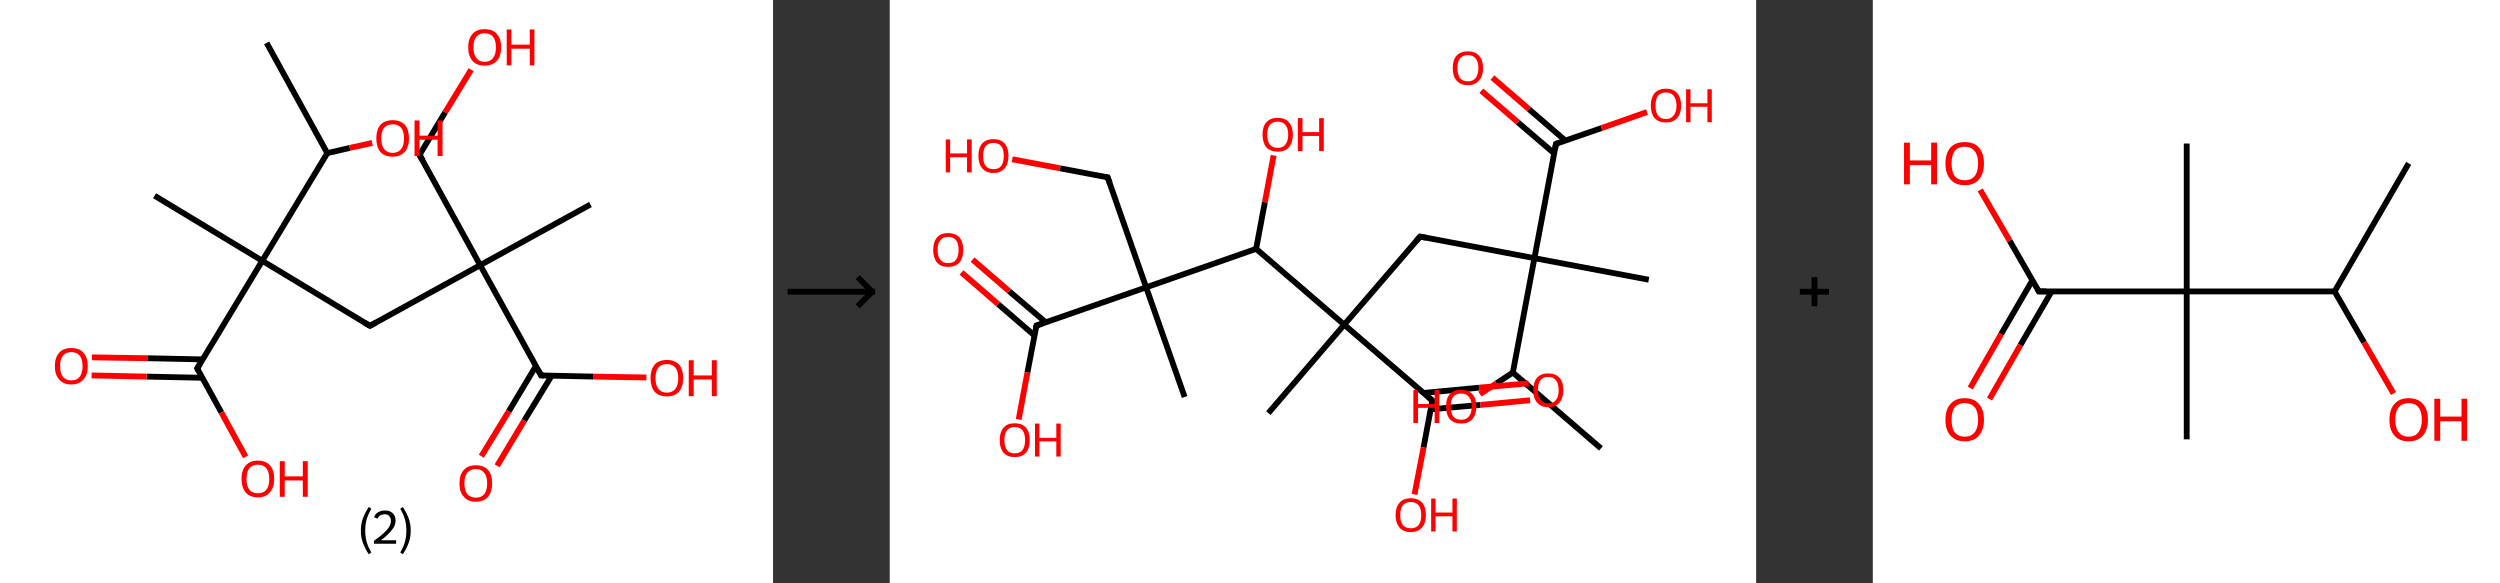 <?xml version='1.0' encoding='ASCII' standalone='yes'?>
<svg xmlns="http://www.w3.org/2000/svg" xmlns:xlink="http://www.w3.org/1999/xlink" version="1.1" width="857.0px" viewBox="0 0 857.0 200.0" height="200.0px">
  <rect x="0" y="0" width="857.0" height="200.0" fill="#333333" stroke="none"/>
  <g>
    <g transform="translate(0, 0) scale(1 1) "><!-- END OF HEADER -->
<rect style="opacity:1.0;fill:#FFFFFF;stroke:none" width="265.0" height="200.0" x="0.0" y="0.0"> </rect>
<path class="bond-0 atom-0 atom-1" d="M 91.4,14.7 L 112.2,52.5" style="fill:none;fill-rule:evenodd;stroke:#000000;stroke-width:2.0px;stroke-linecap:butt;stroke-linejoin:miter;stroke-opacity:1"/>
<path class="bond-1 atom-1 atom-2" d="M 112.2,52.5 L 119.9,50.7" style="fill:none;fill-rule:evenodd;stroke:#000000;stroke-width:2.0px;stroke-linecap:butt;stroke-linejoin:miter;stroke-opacity:1"/>
<path class="bond-1 atom-1 atom-2" d="M 119.9,50.7 L 127.6,49.0" style="fill:none;fill-rule:evenodd;stroke:#FF0000;stroke-width:2.0px;stroke-linecap:butt;stroke-linejoin:miter;stroke-opacity:1"/>
<path class="bond-2 atom-1 atom-3" d="M 112.2,52.5 L 89.9,89.4" style="fill:none;fill-rule:evenodd;stroke:#000000;stroke-width:2.0px;stroke-linecap:butt;stroke-linejoin:miter;stroke-opacity:1"/>
<path class="bond-3 atom-3 atom-4" d="M 89.9,89.4 L 53.0,67.1" style="fill:none;fill-rule:evenodd;stroke:#000000;stroke-width:2.0px;stroke-linecap:butt;stroke-linejoin:miter;stroke-opacity:1"/>
<path class="bond-4 atom-3 atom-5" d="M 89.9,89.4 L 126.8,111.7" style="fill:none;fill-rule:evenodd;stroke:#000000;stroke-width:2.0px;stroke-linecap:butt;stroke-linejoin:miter;stroke-opacity:1"/>
<path class="bond-5 atom-5 atom-6" d="M 126.8,111.7 L 164.6,90.9" style="fill:none;fill-rule:evenodd;stroke:#000000;stroke-width:2.0px;stroke-linecap:butt;stroke-linejoin:miter;stroke-opacity:1"/>
<path class="bond-6 atom-6 atom-7" d="M 164.6,90.9 L 202.4,70.1" style="fill:none;fill-rule:evenodd;stroke:#000000;stroke-width:2.0px;stroke-linecap:butt;stroke-linejoin:miter;stroke-opacity:1"/>
<path class="bond-7 atom-6 atom-8" d="M 164.6,90.9 L 143.8,53.1" style="fill:none;fill-rule:evenodd;stroke:#000000;stroke-width:2.0px;stroke-linecap:butt;stroke-linejoin:miter;stroke-opacity:1"/>
<path class="bond-8 atom-8 atom-9" d="M 143.8,53.1 L 152.6,38.5" style="fill:none;fill-rule:evenodd;stroke:#000000;stroke-width:2.0px;stroke-linecap:butt;stroke-linejoin:miter;stroke-opacity:1"/>
<path class="bond-8 atom-8 atom-9" d="M 152.6,38.5 L 161.5,23.9" style="fill:none;fill-rule:evenodd;stroke:#FF0000;stroke-width:2.0px;stroke-linecap:butt;stroke-linejoin:miter;stroke-opacity:1"/>
<path class="bond-9 atom-6 atom-10" d="M 164.6,90.9 L 185.5,128.7" style="fill:none;fill-rule:evenodd;stroke:#000000;stroke-width:2.0px;stroke-linecap:butt;stroke-linejoin:miter;stroke-opacity:1"/>
<path class="bond-10 atom-10 atom-11" d="M 183.7,125.5 L 174.4,141.0" style="fill:none;fill-rule:evenodd;stroke:#000000;stroke-width:2.0px;stroke-linecap:butt;stroke-linejoin:miter;stroke-opacity:1"/>
<path class="bond-10 atom-10 atom-11" d="M 174.4,141.0 L 165.0,156.4" style="fill:none;fill-rule:evenodd;stroke:#FF0000;stroke-width:2.0px;stroke-linecap:butt;stroke-linejoin:miter;stroke-opacity:1"/>
<path class="bond-10 atom-10 atom-11" d="M 189.1,128.8 L 179.7,144.2" style="fill:none;fill-rule:evenodd;stroke:#000000;stroke-width:2.0px;stroke-linecap:butt;stroke-linejoin:miter;stroke-opacity:1"/>
<path class="bond-10 atom-10 atom-11" d="M 179.7,144.2 L 170.4,159.7" style="fill:none;fill-rule:evenodd;stroke:#FF0000;stroke-width:2.0px;stroke-linecap:butt;stroke-linejoin:miter;stroke-opacity:1"/>
<path class="bond-11 atom-10 atom-12" d="M 185.5,128.7 L 203.5,129.1" style="fill:none;fill-rule:evenodd;stroke:#000000;stroke-width:2.0px;stroke-linecap:butt;stroke-linejoin:miter;stroke-opacity:1"/>
<path class="bond-11 atom-10 atom-12" d="M 203.5,129.1 L 221.6,129.4" style="fill:none;fill-rule:evenodd;stroke:#FF0000;stroke-width:2.0px;stroke-linecap:butt;stroke-linejoin:miter;stroke-opacity:1"/>
<path class="bond-12 atom-3 atom-13" d="M 89.9,89.4 L 67.6,126.3" style="fill:none;fill-rule:evenodd;stroke:#000000;stroke-width:2.0px;stroke-linecap:butt;stroke-linejoin:miter;stroke-opacity:1"/>
<path class="bond-13 atom-13 atom-14" d="M 69.5,123.2 L 50.5,122.8" style="fill:none;fill-rule:evenodd;stroke:#000000;stroke-width:2.0px;stroke-linecap:butt;stroke-linejoin:miter;stroke-opacity:1"/>
<path class="bond-13 atom-13 atom-14" d="M 50.5,122.8 L 31.5,122.5" style="fill:none;fill-rule:evenodd;stroke:#FF0000;stroke-width:2.0px;stroke-linecap:butt;stroke-linejoin:miter;stroke-opacity:1"/>
<path class="bond-13 atom-13 atom-14" d="M 69.3,129.5 L 50.3,129.1" style="fill:none;fill-rule:evenodd;stroke:#000000;stroke-width:2.0px;stroke-linecap:butt;stroke-linejoin:miter;stroke-opacity:1"/>
<path class="bond-13 atom-13 atom-14" d="M 50.3,129.1 L 31.4,128.7" style="fill:none;fill-rule:evenodd;stroke:#FF0000;stroke-width:2.0px;stroke-linecap:butt;stroke-linejoin:miter;stroke-opacity:1"/>
<path class="bond-14 atom-13 atom-15" d="M 67.6,126.3 L 75.9,141.4" style="fill:none;fill-rule:evenodd;stroke:#000000;stroke-width:2.0px;stroke-linecap:butt;stroke-linejoin:miter;stroke-opacity:1"/>
<path class="bond-14 atom-13 atom-15" d="M 75.9,141.4 L 84.2,156.6" style="fill:none;fill-rule:evenodd;stroke:#FF0000;stroke-width:2.0px;stroke-linecap:butt;stroke-linejoin:miter;stroke-opacity:1"/>
<path d="M 125.0,110.6 L 126.8,111.7 L 128.7,110.7" style="fill:none;stroke:#000000;stroke-width:2.0px;stroke-linecap:butt;stroke-linejoin:miter;stroke-opacity:1;"/>
<path d="M 144.9,55.0 L 143.8,53.1 L 144.3,52.4" style="fill:none;stroke:#000000;stroke-width:2.0px;stroke-linecap:butt;stroke-linejoin:miter;stroke-opacity:1;"/>
<path d="M 184.4,126.8 L 185.5,128.7 L 186.4,128.7" style="fill:none;stroke:#000000;stroke-width:2.0px;stroke-linecap:butt;stroke-linejoin:miter;stroke-opacity:1;"/>
<path d="M 68.7,124.5 L 67.6,126.3 L 68.0,127.1" style="fill:none;stroke:#000000;stroke-width:2.0px;stroke-linecap:butt;stroke-linejoin:miter;stroke-opacity:1;"/>
<path class="atom-2" d="M 129.0 47.4 Q 129.0 44.5, 130.4 42.8 Q 131.9 41.2, 134.6 41.2 Q 137.3 41.2, 138.8 42.8 Q 140.2 44.5, 140.2 47.4 Q 140.2 50.4, 138.7 52.1 Q 137.3 53.7, 134.6 53.7 Q 131.9 53.7, 130.4 52.1 Q 129.0 50.4, 129.0 47.4 M 134.6 52.4 Q 136.5 52.4, 137.5 51.1 Q 138.5 49.9, 138.5 47.4 Q 138.5 45.0, 137.5 43.8 Q 136.5 42.6, 134.6 42.6 Q 132.7 42.6, 131.7 43.8 Q 130.7 45.0, 130.7 47.4 Q 130.7 49.9, 131.7 51.1 Q 132.7 52.4, 134.6 52.4 " fill="#FF0000"/>
<path class="atom-2" d="M 142.1 41.3 L 143.8 41.3 L 143.8 46.5 L 150.0 46.5 L 150.0 41.3 L 151.7 41.3 L 151.7 53.5 L 150.0 53.5 L 150.0 47.9 L 143.8 47.9 L 143.8 53.5 L 142.1 53.5 L 142.1 41.3 " fill="#FF0000"/>
<path class="atom-9" d="M 160.5 16.2 Q 160.5 13.3, 162.0 11.6 Q 163.4 10.0, 166.1 10.0 Q 168.9 10.0, 170.3 11.6 Q 171.8 13.3, 171.8 16.2 Q 171.8 19.2, 170.3 20.9 Q 168.8 22.5, 166.1 22.5 Q 163.4 22.5, 162.0 20.9 Q 160.5 19.2, 160.5 16.2 M 166.1 21.2 Q 168.0 21.2, 169.0 19.9 Q 170.0 18.7, 170.0 16.2 Q 170.0 13.8, 169.0 12.6 Q 168.0 11.4, 166.1 11.4 Q 164.3 11.4, 163.3 12.6 Q 162.3 13.8, 162.3 16.2 Q 162.3 18.7, 163.3 19.9 Q 164.3 21.2, 166.1 21.2 " fill="#FF0000"/>
<path class="atom-9" d="M 173.7 10.1 L 175.3 10.1 L 175.3 15.3 L 181.6 15.3 L 181.6 10.1 L 183.2 10.1 L 183.2 22.4 L 181.6 22.4 L 181.6 16.7 L 175.3 16.7 L 175.3 22.4 L 173.7 22.4 L 173.7 10.1 " fill="#FF0000"/>
<path class="atom-11" d="M 157.5 165.7 Q 157.5 162.7, 159.0 161.1 Q 160.4 159.5, 163.1 159.5 Q 165.8 159.5, 167.3 161.1 Q 168.7 162.7, 168.7 165.7 Q 168.7 168.6, 167.3 170.3 Q 165.8 172.0, 163.1 172.0 Q 160.4 172.0, 159.0 170.3 Q 157.5 168.7, 157.5 165.7 M 163.1 170.6 Q 165.0 170.6, 166.0 169.4 Q 167.0 168.1, 167.0 165.7 Q 167.0 163.3, 166.0 162.1 Q 165.0 160.8, 163.1 160.8 Q 161.3 160.8, 160.2 162.0 Q 159.2 163.2, 159.2 165.7 Q 159.2 168.1, 160.2 169.4 Q 161.3 170.6, 163.1 170.6 " fill="#FF0000"/>
<path class="atom-12" d="M 223.0 129.6 Q 223.0 126.7, 224.4 125.0 Q 225.9 123.4, 228.6 123.4 Q 231.3 123.4, 232.8 125.0 Q 234.2 126.7, 234.2 129.6 Q 234.2 132.6, 232.7 134.3 Q 231.3 135.9, 228.6 135.9 Q 225.9 135.9, 224.4 134.3 Q 223.0 132.6, 223.0 129.6 M 228.6 134.6 Q 230.5 134.6, 231.5 133.3 Q 232.5 132.1, 232.5 129.6 Q 232.5 127.2, 231.5 126.0 Q 230.5 124.8, 228.6 124.8 Q 226.7 124.8, 225.7 126.0 Q 224.7 127.2, 224.7 129.6 Q 224.7 132.1, 225.7 133.3 Q 226.7 134.6, 228.6 134.6 " fill="#FF0000"/>
<path class="atom-12" d="M 236.1 123.5 L 237.8 123.5 L 237.8 128.7 L 244.0 128.7 L 244.0 123.5 L 245.7 123.5 L 245.7 135.8 L 244.0 135.8 L 244.0 130.1 L 237.8 130.1 L 237.8 135.8 L 236.1 135.8 L 236.1 123.5 " fill="#FF0000"/>
<path class="atom-14" d="M 18.8 125.5 Q 18.8 122.6, 20.3 120.9 Q 21.7 119.3, 24.4 119.3 Q 27.2 119.3, 28.6 120.9 Q 30.1 122.6, 30.1 125.5 Q 30.1 128.5, 28.6 130.1 Q 27.1 131.8, 24.4 131.8 Q 21.7 131.8, 20.3 130.1 Q 18.8 128.5, 18.8 125.5 M 24.4 130.4 Q 26.3 130.4, 27.3 129.2 Q 28.3 127.9, 28.3 125.5 Q 28.3 123.1, 27.3 121.9 Q 26.3 120.7, 24.4 120.7 Q 22.6 120.7, 21.6 121.9 Q 20.6 123.1, 20.6 125.5 Q 20.6 128.0, 21.6 129.2 Q 22.6 130.4, 24.4 130.4 " fill="#FF0000"/>
<path class="atom-15" d="M 82.8 164.2 Q 82.8 161.2, 84.2 159.6 Q 85.7 157.9, 88.4 157.9 Q 91.1 157.9, 92.6 159.6 Q 94.0 161.2, 94.0 164.2 Q 94.0 167.1, 92.5 168.8 Q 91.1 170.5, 88.4 170.5 Q 85.7 170.5, 84.2 168.8 Q 82.8 167.1, 82.8 164.2 M 88.4 169.1 Q 90.3 169.1, 91.3 167.9 Q 92.3 166.6, 92.3 164.2 Q 92.3 161.8, 91.3 160.5 Q 90.3 159.3, 88.4 159.3 Q 86.5 159.3, 85.5 160.5 Q 84.5 161.7, 84.5 164.2 Q 84.5 166.6, 85.5 167.9 Q 86.5 169.1, 88.4 169.1 " fill="#FF0000"/>
<path class="atom-15" d="M 95.9 158.1 L 97.6 158.1 L 97.6 163.3 L 103.8 163.3 L 103.8 158.1 L 105.5 158.1 L 105.5 170.3 L 103.8 170.3 L 103.8 164.7 L 97.6 164.7 L 97.6 170.3 L 95.9 170.3 L 95.9 158.1 " fill="#FF0000"/>
<path class="legend" d="M 123.7 181.9 Q 123.7 179.6, 124.4 177.7 Q 125.1 175.8, 126.4 173.8 L 127.3 174.4 Q 126.2 176.3, 125.7 178.0 Q 125.2 179.7, 125.2 181.9 Q 125.2 184.0, 125.7 185.8 Q 126.2 187.5, 127.3 189.4 L 126.4 190.0 Q 125.1 188.0, 124.4 186.1 Q 123.7 184.2, 123.7 181.9 " fill="#000000"/>
<path class="legend" d="M 128.2 177.3 Q 128.6 176.2, 129.6 175.6 Q 130.6 175.0, 132.0 175.0 Q 133.7 175.0, 134.6 175.9 Q 135.6 176.8, 135.6 178.5 Q 135.6 180.2, 134.3 181.7 Q 133.1 183.3, 130.6 185.2 L 135.8 185.2 L 135.8 186.4 L 128.2 186.4 L 128.2 185.4 Q 130.3 183.9, 131.5 182.8 Q 132.8 181.6, 133.4 180.6 Q 134.0 179.6, 134.0 178.6 Q 134.0 177.5, 133.4 176.9 Q 132.9 176.3, 132.0 176.3 Q 131.1 176.3, 130.4 176.6 Q 129.8 177.0, 129.4 177.8 L 128.2 177.3 " fill="#000000"/>
<path class="legend" d="M 140.8 181.9 Q 140.8 184.2, 140.1 186.1 Q 139.4 188.0, 138.1 190.0 L 137.2 189.4 Q 138.3 187.5, 138.8 185.8 Q 139.3 184.0, 139.3 181.9 Q 139.3 179.7, 138.8 178.0 Q 138.3 176.3, 137.2 174.4 L 138.1 173.8 Q 139.4 175.8, 140.1 177.7 Q 140.8 179.6, 140.8 181.9 " fill="#000000"/>
</g>
    <g transform="translate(265.0, 0) scale(1 1) "><line x1="5" y1="100" x2="35" y2="100" style="stroke:rgb(0,0,0);stroke-width:2"/>
  <line x1="34" y1="100" x2="29" y2="95" style="stroke:rgb(0,0,0);stroke-width:2"/>
  <line x1="34" y1="100" x2="29" y2="105" style="stroke:rgb(0,0,0);stroke-width:2"/>
</g>
    <g transform="translate(305.0, 0) scale(1 1) "><!-- END OF HEADER -->
<rect style="opacity:1.0;fill:#FFFFFF;stroke:none" width="297.0" height="200.0" x="0.0" y="0.0"> </rect>
<path class="bond-0 atom-0 atom-1" d="M 243.8,153.7 L 213.6,127.7" style="fill:none;fill-rule:evenodd;stroke:#000000;stroke-width:2.0px;stroke-linecap:butt;stroke-linejoin:miter;stroke-opacity:1"/>
<path class="bond-1 atom-1 atom-2" d="M 213.6,127.7 L 208.0,131.4" style="fill:none;fill-rule:evenodd;stroke:#000000;stroke-width:2.0px;stroke-linecap:butt;stroke-linejoin:miter;stroke-opacity:1"/>
<path class="bond-1 atom-1 atom-2" d="M 208.0,131.4 L 202.3,135.1" style="fill:none;fill-rule:evenodd;stroke:#FF0000;stroke-width:2.0px;stroke-linecap:butt;stroke-linejoin:miter;stroke-opacity:1"/>
<path class="bond-2 atom-1 atom-3" d="M 213.6,127.7 L 221.0,88.5" style="fill:none;fill-rule:evenodd;stroke:#000000;stroke-width:2.0px;stroke-linecap:butt;stroke-linejoin:miter;stroke-opacity:1"/>
<path class="bond-3 atom-3 atom-4" d="M 221.0,88.5 L 260.2,95.9" style="fill:none;fill-rule:evenodd;stroke:#000000;stroke-width:2.0px;stroke-linecap:butt;stroke-linejoin:miter;stroke-opacity:1"/>
<path class="bond-4 atom-3 atom-5" d="M 221.0,88.5 L 181.8,81.1" style="fill:none;fill-rule:evenodd;stroke:#000000;stroke-width:2.0px;stroke-linecap:butt;stroke-linejoin:miter;stroke-opacity:1"/>
<path class="bond-5 atom-5 atom-6" d="M 181.8,81.1 L 155.8,111.3" style="fill:none;fill-rule:evenodd;stroke:#000000;stroke-width:2.0px;stroke-linecap:butt;stroke-linejoin:miter;stroke-opacity:1"/>
<path class="bond-6 atom-6 atom-7" d="M 155.8,111.3 L 129.8,141.6" style="fill:none;fill-rule:evenodd;stroke:#000000;stroke-width:2.0px;stroke-linecap:butt;stroke-linejoin:miter;stroke-opacity:1"/>
<path class="bond-7 atom-6 atom-8" d="M 155.8,111.3 L 186.0,137.3" style="fill:none;fill-rule:evenodd;stroke:#000000;stroke-width:2.0px;stroke-linecap:butt;stroke-linejoin:miter;stroke-opacity:1"/>
<path class="bond-8 atom-8 atom-9" d="M 185.5,140.3 L 202.5,138.8" style="fill:none;fill-rule:evenodd;stroke:#000000;stroke-width:2.0px;stroke-linecap:butt;stroke-linejoin:miter;stroke-opacity:1"/>
<path class="bond-8 atom-8 atom-9" d="M 202.5,138.8 L 219.5,137.2" style="fill:none;fill-rule:evenodd;stroke:#FF0000;stroke-width:2.0px;stroke-linecap:butt;stroke-linejoin:miter;stroke-opacity:1"/>
<path class="bond-8 atom-8 atom-9" d="M 182.9,134.7 L 202.0,132.9" style="fill:none;fill-rule:evenodd;stroke:#000000;stroke-width:2.0px;stroke-linecap:butt;stroke-linejoin:miter;stroke-opacity:1"/>
<path class="bond-8 atom-8 atom-9" d="M 202.0,132.9 L 219.0,131.4" style="fill:none;fill-rule:evenodd;stroke:#FF0000;stroke-width:2.0px;stroke-linecap:butt;stroke-linejoin:miter;stroke-opacity:1"/>
<path class="bond-9 atom-8 atom-10" d="M 186.0,137.3 L 183.0,153.4" style="fill:none;fill-rule:evenodd;stroke:#000000;stroke-width:2.0px;stroke-linecap:butt;stroke-linejoin:miter;stroke-opacity:1"/>
<path class="bond-9 atom-8 atom-10" d="M 183.0,153.4 L 179.9,169.5" style="fill:none;fill-rule:evenodd;stroke:#FF0000;stroke-width:2.0px;stroke-linecap:butt;stroke-linejoin:miter;stroke-opacity:1"/>
<path class="bond-10 atom-6 atom-11" d="M 155.8,111.3 L 125.6,85.3" style="fill:none;fill-rule:evenodd;stroke:#000000;stroke-width:2.0px;stroke-linecap:butt;stroke-linejoin:miter;stroke-opacity:1"/>
<path class="bond-11 atom-11 atom-12" d="M 125.6,85.3 L 128.6,69.3" style="fill:none;fill-rule:evenodd;stroke:#000000;stroke-width:2.0px;stroke-linecap:butt;stroke-linejoin:miter;stroke-opacity:1"/>
<path class="bond-11 atom-11 atom-12" d="M 128.6,69.3 L 131.6,53.3" style="fill:none;fill-rule:evenodd;stroke:#FF0000;stroke-width:2.0px;stroke-linecap:butt;stroke-linejoin:miter;stroke-opacity:1"/>
<path class="bond-12 atom-11 atom-13" d="M 125.6,85.3 L 87.9,98.5" style="fill:none;fill-rule:evenodd;stroke:#000000;stroke-width:2.0px;stroke-linecap:butt;stroke-linejoin:miter;stroke-opacity:1"/>
<path class="bond-13 atom-13 atom-14" d="M 87.9,98.5 L 101.1,136.1" style="fill:none;fill-rule:evenodd;stroke:#000000;stroke-width:2.0px;stroke-linecap:butt;stroke-linejoin:miter;stroke-opacity:1"/>
<path class="bond-14 atom-13 atom-15" d="M 87.9,98.5 L 74.7,60.8" style="fill:none;fill-rule:evenodd;stroke:#000000;stroke-width:2.0px;stroke-linecap:butt;stroke-linejoin:miter;stroke-opacity:1"/>
<path class="bond-15 atom-15 atom-16" d="M 74.7,60.8 L 58.4,57.7" style="fill:none;fill-rule:evenodd;stroke:#000000;stroke-width:2.0px;stroke-linecap:butt;stroke-linejoin:miter;stroke-opacity:1"/>
<path class="bond-15 atom-15 atom-16" d="M 58.4,57.7 L 42.0,54.6" style="fill:none;fill-rule:evenodd;stroke:#FF0000;stroke-width:2.0px;stroke-linecap:butt;stroke-linejoin:miter;stroke-opacity:1"/>
<path class="bond-16 atom-13 atom-17" d="M 87.9,98.5 L 50.3,111.6" style="fill:none;fill-rule:evenodd;stroke:#000000;stroke-width:2.0px;stroke-linecap:butt;stroke-linejoin:miter;stroke-opacity:1"/>
<path class="bond-17 atom-17 atom-18" d="M 53.5,110.5 L 40.9,99.8" style="fill:none;fill-rule:evenodd;stroke:#000000;stroke-width:2.0px;stroke-linecap:butt;stroke-linejoin:miter;stroke-opacity:1"/>
<path class="bond-17 atom-17 atom-18" d="M 40.9,99.8 L 28.4,89.0" style="fill:none;fill-rule:evenodd;stroke:#FF0000;stroke-width:2.0px;stroke-linecap:butt;stroke-linejoin:miter;stroke-opacity:1"/>
<path class="bond-17 atom-17 atom-18" d="M 49.6,115.0 L 37.1,104.2" style="fill:none;fill-rule:evenodd;stroke:#000000;stroke-width:2.0px;stroke-linecap:butt;stroke-linejoin:miter;stroke-opacity:1"/>
<path class="bond-17 atom-17 atom-18" d="M 37.1,104.2 L 24.6,93.4" style="fill:none;fill-rule:evenodd;stroke:#FF0000;stroke-width:2.0px;stroke-linecap:butt;stroke-linejoin:miter;stroke-opacity:1"/>
<path class="bond-18 atom-17 atom-19" d="M 50.3,111.6 L 47.2,127.7" style="fill:none;fill-rule:evenodd;stroke:#000000;stroke-width:2.0px;stroke-linecap:butt;stroke-linejoin:miter;stroke-opacity:1"/>
<path class="bond-18 atom-17 atom-19" d="M 47.2,127.7 L 44.2,143.8" style="fill:none;fill-rule:evenodd;stroke:#FF0000;stroke-width:2.0px;stroke-linecap:butt;stroke-linejoin:miter;stroke-opacity:1"/>
<path class="bond-19 atom-3 atom-20" d="M 221.0,88.5 L 228.4,49.3" style="fill:none;fill-rule:evenodd;stroke:#000000;stroke-width:2.0px;stroke-linecap:butt;stroke-linejoin:miter;stroke-opacity:1"/>
<path class="bond-20 atom-20 atom-21" d="M 231.6,48.2 L 219.1,37.4" style="fill:none;fill-rule:evenodd;stroke:#000000;stroke-width:2.0px;stroke-linecap:butt;stroke-linejoin:miter;stroke-opacity:1"/>
<path class="bond-20 atom-20 atom-21" d="M 219.1,37.4 L 206.6,26.6" style="fill:none;fill-rule:evenodd;stroke:#FF0000;stroke-width:2.0px;stroke-linecap:butt;stroke-linejoin:miter;stroke-opacity:1"/>
<path class="bond-20 atom-20 atom-21" d="M 227.8,52.6 L 215.3,41.9" style="fill:none;fill-rule:evenodd;stroke:#000000;stroke-width:2.0px;stroke-linecap:butt;stroke-linejoin:miter;stroke-opacity:1"/>
<path class="bond-20 atom-20 atom-21" d="M 215.3,41.9 L 202.8,31.1" style="fill:none;fill-rule:evenodd;stroke:#FF0000;stroke-width:2.0px;stroke-linecap:butt;stroke-linejoin:miter;stroke-opacity:1"/>
<path class="bond-21 atom-20 atom-22" d="M 228.4,49.3 L 244.0,43.9" style="fill:none;fill-rule:evenodd;stroke:#000000;stroke-width:2.0px;stroke-linecap:butt;stroke-linejoin:miter;stroke-opacity:1"/>
<path class="bond-21 atom-20 atom-22" d="M 244.0,43.9 L 259.6,38.4" style="fill:none;fill-rule:evenodd;stroke:#FF0000;stroke-width:2.0px;stroke-linecap:butt;stroke-linejoin:miter;stroke-opacity:1"/>
<path d="M 183.8,81.5 L 181.8,81.1 L 180.5,82.6" style="fill:none;stroke:#000000;stroke-width:2.0px;stroke-linecap:butt;stroke-linejoin:miter;stroke-opacity:1;"/>
<path d="M 184.5,136.0 L 186.0,137.3 L 185.9,138.1" style="fill:none;stroke:#000000;stroke-width:2.0px;stroke-linecap:butt;stroke-linejoin:miter;stroke-opacity:1;"/>
<path d="M 75.4,62.7 L 74.7,60.8 L 73.9,60.7" style="fill:none;stroke:#000000;stroke-width:2.0px;stroke-linecap:butt;stroke-linejoin:miter;stroke-opacity:1;"/>
<path d="M 52.1,111.0 L 50.3,111.6 L 50.1,112.4" style="fill:none;stroke:#000000;stroke-width:2.0px;stroke-linecap:butt;stroke-linejoin:miter;stroke-opacity:1;"/>
<path d="M 228.0,51.3 L 228.4,49.3 L 229.2,49.0" style="fill:none;stroke:#000000;stroke-width:2.0px;stroke-linecap:butt;stroke-linejoin:miter;stroke-opacity:1;"/>
<path class="atom-2" d="M 179.5 133.7 L 181.1 133.7 L 181.1 138.5 L 186.8 138.5 L 186.8 133.7 L 188.4 133.7 L 188.4 145.0 L 186.8 145.0 L 186.8 139.8 L 181.1 139.8 L 181.1 145.0 L 179.5 145.0 L 179.5 133.7 " fill="#FF0000"/>
<path class="atom-2" d="M 190.7 139.4 Q 190.7 136.6, 192.0 135.1 Q 193.4 133.6, 195.9 133.6 Q 198.4 133.6, 199.7 135.1 Q 201.1 136.6, 201.1 139.4 Q 201.1 142.1, 199.7 143.7 Q 198.3 145.2, 195.9 145.2 Q 193.4 145.2, 192.0 143.7 Q 190.7 142.1, 190.7 139.4 M 195.9 143.9 Q 197.6 143.9, 198.5 142.8 Q 199.5 141.6, 199.5 139.4 Q 199.5 137.1, 198.5 136.0 Q 197.6 134.9, 195.9 134.9 Q 194.1 134.9, 193.2 136.0 Q 192.3 137.1, 192.3 139.4 Q 192.3 141.6, 193.2 142.8 Q 194.1 143.9, 195.9 143.9 " fill="#FF0000"/>
<path class="atom-9" d="M 220.6 133.7 Q 220.6 131.0, 221.9 129.5 Q 223.2 128.0, 225.7 128.0 Q 228.2 128.0, 229.6 129.5 Q 230.9 131.0, 230.9 133.7 Q 230.9 136.4, 229.6 138.0 Q 228.2 139.6, 225.7 139.6 Q 223.3 139.6, 221.9 138.0 Q 220.6 136.5, 220.6 133.7 M 225.7 138.3 Q 227.5 138.3, 228.4 137.1 Q 229.3 136.0, 229.3 133.7 Q 229.3 131.5, 228.4 130.4 Q 227.5 129.2, 225.7 129.2 Q 224.0 129.2, 223.1 130.3 Q 222.2 131.5, 222.2 133.7 Q 222.2 136.0, 223.1 137.1 Q 224.0 138.3, 225.7 138.3 " fill="#FF0000"/>
<path class="atom-10" d="M 173.4 176.6 Q 173.4 173.8, 174.8 172.3 Q 176.1 170.8, 178.6 170.8 Q 181.1 170.8, 182.5 172.3 Q 183.8 173.8, 183.8 176.6 Q 183.8 179.3, 182.4 180.9 Q 181.1 182.4, 178.6 182.4 Q 176.1 182.4, 174.8 180.9 Q 173.4 179.3, 173.4 176.6 M 178.6 181.1 Q 180.3 181.1, 181.3 180.0 Q 182.2 178.8, 182.2 176.6 Q 182.2 174.3, 181.3 173.2 Q 180.3 172.1, 178.6 172.1 Q 176.9 172.1, 175.9 173.2 Q 175.0 174.3, 175.0 176.6 Q 175.0 178.8, 175.9 180.0 Q 176.9 181.1, 178.6 181.1 " fill="#FF0000"/>
<path class="atom-10" d="M 185.6 170.9 L 187.1 170.9 L 187.1 175.7 L 192.9 175.7 L 192.9 170.9 L 194.4 170.9 L 194.4 182.2 L 192.9 182.2 L 192.9 177.0 L 187.1 177.0 L 187.1 182.2 L 185.6 182.2 L 185.6 170.9 " fill="#FF0000"/>
<path class="atom-12" d="M 127.8 46.1 Q 127.8 43.4, 129.1 41.9 Q 130.5 40.4, 133.0 40.4 Q 135.5 40.4, 136.8 41.9 Q 138.2 43.4, 138.2 46.1 Q 138.2 48.9, 136.8 50.5 Q 135.5 52.0, 133.0 52.0 Q 130.5 52.0, 129.1 50.5 Q 127.8 48.9, 127.8 46.1 M 133.0 50.7 Q 134.7 50.7, 135.6 49.6 Q 136.6 48.4, 136.6 46.1 Q 136.6 43.9, 135.6 42.8 Q 134.7 41.7, 133.0 41.7 Q 131.3 41.7, 130.3 42.8 Q 129.4 43.9, 129.4 46.1 Q 129.4 48.4, 130.3 49.6 Q 131.3 50.7, 133.0 50.7 " fill="#FF0000"/>
<path class="atom-12" d="M 139.9 40.5 L 141.5 40.5 L 141.5 45.3 L 147.2 45.3 L 147.2 40.5 L 148.8 40.5 L 148.8 51.8 L 147.2 51.8 L 147.2 46.6 L 141.5 46.6 L 141.5 51.8 L 139.9 51.8 L 139.9 40.5 " fill="#FF0000"/>
<path class="atom-16" d="M 19.2 47.8 L 20.7 47.8 L 20.7 52.6 L 26.5 52.6 L 26.5 47.8 L 28.1 47.8 L 28.1 59.1 L 26.5 59.1 L 26.5 53.9 L 20.7 53.9 L 20.7 59.1 L 19.2 59.1 L 19.2 47.8 " fill="#FF0000"/>
<path class="atom-16" d="M 30.4 53.4 Q 30.4 50.7, 31.7 49.2 Q 33.0 47.7, 35.6 47.7 Q 38.1 47.7, 39.4 49.2 Q 40.7 50.7, 40.7 53.4 Q 40.7 56.2, 39.4 57.7 Q 38.0 59.3, 35.6 59.3 Q 33.1 59.3, 31.7 57.7 Q 30.4 56.2, 30.4 53.4 M 35.6 58.0 Q 37.3 58.0, 38.2 56.9 Q 39.1 55.7, 39.1 53.4 Q 39.1 51.2, 38.2 50.1 Q 37.3 49.0, 35.6 49.0 Q 33.8 49.0, 32.9 50.1 Q 32.0 51.2, 32.0 53.4 Q 32.0 55.7, 32.9 56.9 Q 33.8 58.0, 35.6 58.0 " fill="#FF0000"/>
<path class="atom-18" d="M 14.9 85.7 Q 14.9 82.9, 16.2 81.4 Q 17.5 79.9, 20.0 79.9 Q 22.5 79.9, 23.9 81.4 Q 25.2 82.9, 25.2 85.7 Q 25.2 88.4, 23.9 90.0 Q 22.5 91.5, 20.0 91.5 Q 17.5 91.5, 16.2 90.0 Q 14.9 88.4, 14.9 85.7 M 20.0 90.2 Q 21.8 90.2, 22.7 89.1 Q 23.6 87.9, 23.6 85.7 Q 23.6 83.4, 22.7 82.3 Q 21.8 81.2, 20.0 81.2 Q 18.3 81.2, 17.4 82.3 Q 16.4 83.4, 16.4 85.7 Q 16.4 87.9, 17.4 89.1 Q 18.3 90.2, 20.0 90.2 " fill="#FF0000"/>
<path class="atom-19" d="M 37.7 150.9 Q 37.7 148.2, 39.0 146.6 Q 40.3 145.1, 42.8 145.1 Q 45.4 145.1, 46.7 146.6 Q 48.0 148.2, 48.0 150.9 Q 48.0 153.6, 46.7 155.2 Q 45.3 156.7, 42.8 156.7 Q 40.4 156.7, 39.0 155.2 Q 37.7 153.6, 37.7 150.9 M 42.8 155.4 Q 44.6 155.4, 45.5 154.3 Q 46.4 153.1, 46.4 150.9 Q 46.4 148.6, 45.5 147.5 Q 44.6 146.4, 42.8 146.4 Q 41.1 146.4, 40.2 147.5 Q 39.3 148.6, 39.3 150.9 Q 39.3 153.1, 40.2 154.3 Q 41.1 155.4, 42.8 155.4 " fill="#FF0000"/>
<path class="atom-19" d="M 49.8 145.2 L 51.3 145.2 L 51.3 150.1 L 57.1 150.1 L 57.1 145.2 L 58.6 145.2 L 58.6 156.5 L 57.1 156.5 L 57.1 151.3 L 51.3 151.3 L 51.3 156.5 L 49.8 156.5 L 49.8 145.2 " fill="#FF0000"/>
<path class="atom-21" d="M 193.0 23.3 Q 193.0 20.6, 194.3 19.1 Q 195.7 17.6, 198.2 17.6 Q 200.7 17.6, 202.0 19.1 Q 203.4 20.6, 203.4 23.3 Q 203.4 26.1, 202.0 27.6 Q 200.7 29.2, 198.2 29.2 Q 195.7 29.2, 194.3 27.6 Q 193.0 26.1, 193.0 23.3 M 198.2 27.9 Q 199.9 27.9, 200.8 26.8 Q 201.8 25.6, 201.8 23.3 Q 201.8 21.1, 200.8 20.0 Q 199.9 18.9, 198.2 18.9 Q 196.5 18.9, 195.5 20.0 Q 194.6 21.1, 194.6 23.3 Q 194.6 25.6, 195.5 26.8 Q 196.5 27.9, 198.2 27.9 " fill="#FF0000"/>
<path class="atom-22" d="M 260.9 36.2 Q 260.9 33.5, 262.2 31.9 Q 263.6 30.4, 266.1 30.4 Q 268.6 30.4, 269.9 31.9 Q 271.3 33.5, 271.3 36.2 Q 271.3 38.9, 269.9 40.5 Q 268.5 42.0, 266.1 42.0 Q 263.6 42.0, 262.2 40.5 Q 260.9 38.9, 260.9 36.2 M 266.1 40.8 Q 267.8 40.8, 268.7 39.6 Q 269.7 38.4, 269.7 36.2 Q 269.7 34.0, 268.7 32.8 Q 267.8 31.7, 266.1 31.7 Q 264.3 31.7, 263.4 32.8 Q 262.5 33.9, 262.5 36.2 Q 262.5 38.5, 263.4 39.6 Q 264.3 40.8, 266.1 40.8 " fill="#FF0000"/>
<path class="atom-22" d="M 273.0 30.6 L 274.5 30.6 L 274.5 35.4 L 280.3 35.4 L 280.3 30.6 L 281.8 30.6 L 281.8 41.9 L 280.3 41.9 L 280.3 36.6 L 274.5 36.6 L 274.5 41.9 L 273.0 41.9 L 273.0 30.6 " fill="#FF0000"/>
</g>
    <g transform="translate(602.0, 0) scale(1 1) "><line x1="15" y1="100" x2="25" y2="100" style="stroke:rgb(0,0,0);stroke-width:2"/>
  <line x1="20" y1="95" x2="20" y2="105" style="stroke:rgb(0,0,0);stroke-width:2"/>
</g>
    <g transform="translate(642.0, 0) scale(1 1) "><!-- END OF HEADER -->
<rect style="opacity:1.0;fill:#FFFFFF;stroke:none" width="215.0" height="200.0" x="0.0" y="0.0"> </rect>
<path class="bond-0 atom-0 atom-1" d="M 183.7,56.0 L 158.3,99.9" style="fill:none;fill-rule:evenodd;stroke:#000000;stroke-width:2.0px;stroke-linecap:butt;stroke-linejoin:miter;stroke-opacity:1"/>
<path class="bond-1 atom-1 atom-2" d="M 158.3,99.9 L 168.4,117.4" style="fill:none;fill-rule:evenodd;stroke:#000000;stroke-width:2.0px;stroke-linecap:butt;stroke-linejoin:miter;stroke-opacity:1"/>
<path class="bond-1 atom-1 atom-2" d="M 168.4,117.4 L 178.5,134.9" style="fill:none;fill-rule:evenodd;stroke:#FF0000;stroke-width:2.0px;stroke-linecap:butt;stroke-linejoin:miter;stroke-opacity:1"/>
<path class="bond-2 atom-1 atom-3" d="M 158.3,99.9 L 107.6,99.9" style="fill:none;fill-rule:evenodd;stroke:#000000;stroke-width:2.0px;stroke-linecap:butt;stroke-linejoin:miter;stroke-opacity:1"/>
<path class="bond-3 atom-3 atom-4" d="M 107.6,99.9 L 107.6,49.2" style="fill:none;fill-rule:evenodd;stroke:#000000;stroke-width:2.0px;stroke-linecap:butt;stroke-linejoin:miter;stroke-opacity:1"/>
<path class="bond-4 atom-3 atom-5" d="M 107.6,99.9 L 107.6,150.6" style="fill:none;fill-rule:evenodd;stroke:#000000;stroke-width:2.0px;stroke-linecap:butt;stroke-linejoin:miter;stroke-opacity:1"/>
<path class="bond-5 atom-3 atom-6" d="M 107.6,99.9 L 56.9,99.9" style="fill:none;fill-rule:evenodd;stroke:#000000;stroke-width:2.0px;stroke-linecap:butt;stroke-linejoin:miter;stroke-opacity:1"/>
<path class="bond-6 atom-6 atom-7" d="M 54.7,96.1 L 44.0,114.5" style="fill:none;fill-rule:evenodd;stroke:#000000;stroke-width:2.0px;stroke-linecap:butt;stroke-linejoin:miter;stroke-opacity:1"/>
<path class="bond-6 atom-6 atom-7" d="M 44.0,114.5 L 33.4,133.0" style="fill:none;fill-rule:evenodd;stroke:#FF0000;stroke-width:2.0px;stroke-linecap:butt;stroke-linejoin:miter;stroke-opacity:1"/>
<path class="bond-6 atom-6 atom-7" d="M 61.3,99.9 L 50.6,118.3" style="fill:none;fill-rule:evenodd;stroke:#000000;stroke-width:2.0px;stroke-linecap:butt;stroke-linejoin:miter;stroke-opacity:1"/>
<path class="bond-6 atom-6 atom-7" d="M 50.6,118.3 L 40.0,136.8" style="fill:none;fill-rule:evenodd;stroke:#FF0000;stroke-width:2.0px;stroke-linecap:butt;stroke-linejoin:miter;stroke-opacity:1"/>
<path class="bond-7 atom-6 atom-8" d="M 56.9,99.9 L 46.9,82.5" style="fill:none;fill-rule:evenodd;stroke:#000000;stroke-width:2.0px;stroke-linecap:butt;stroke-linejoin:miter;stroke-opacity:1"/>
<path class="bond-7 atom-6 atom-8" d="M 46.9,82.5 L 36.8,65.1" style="fill:none;fill-rule:evenodd;stroke:#FF0000;stroke-width:2.0px;stroke-linecap:butt;stroke-linejoin:miter;stroke-opacity:1"/>
<path d="M 59.4,99.9 L 56.9,99.9 L 56.4,99.0" style="fill:none;stroke:#000000;stroke-width:2.0px;stroke-linecap:butt;stroke-linejoin:miter;stroke-opacity:1;"/>
<path class="atom-2" d="M 177.1 143.9 Q 177.1 140.4, 178.8 138.5 Q 180.5 136.5, 183.7 136.5 Q 186.9 136.5, 188.6 138.5 Q 190.3 140.4, 190.3 143.9 Q 190.3 147.3, 188.6 149.3 Q 186.8 151.3, 183.7 151.3 Q 180.5 151.3, 178.8 149.3 Q 177.1 147.4, 177.1 143.9 M 183.7 149.7 Q 185.9 149.7, 187.0 148.2 Q 188.2 146.7, 188.2 143.9 Q 188.2 141.0, 187.0 139.6 Q 185.9 138.2, 183.7 138.2 Q 181.5 138.2, 180.3 139.6 Q 179.1 141.0, 179.1 143.9 Q 179.1 146.8, 180.3 148.2 Q 181.5 149.7, 183.7 149.7 " fill="#FF0000"/>
<path class="atom-2" d="M 192.5 136.7 L 194.5 136.7 L 194.5 142.8 L 201.8 142.8 L 201.8 136.7 L 203.7 136.7 L 203.7 151.1 L 201.8 151.1 L 201.8 144.4 L 194.5 144.4 L 194.5 151.1 L 192.5 151.1 L 192.5 136.7 " fill="#FF0000"/>
<path class="atom-7" d="M 24.9 143.9 Q 24.9 140.4, 26.6 138.5 Q 28.3 136.5, 31.5 136.5 Q 34.7 136.5, 36.4 138.5 Q 38.1 140.4, 38.1 143.9 Q 38.1 147.3, 36.4 149.3 Q 34.7 151.3, 31.5 151.3 Q 28.4 151.3, 26.6 149.3 Q 24.9 147.4, 24.9 143.9 M 31.5 149.7 Q 33.7 149.7, 34.9 148.2 Q 36.1 146.7, 36.1 143.9 Q 36.1 141.0, 34.9 139.6 Q 33.7 138.2, 31.5 138.2 Q 29.3 138.2, 28.1 139.6 Q 27.0 141.0, 27.0 143.9 Q 27.0 146.8, 28.1 148.2 Q 29.3 149.7, 31.5 149.7 " fill="#FF0000"/>
<path class="atom-8" d="M 10.7 48.9 L 12.7 48.9 L 12.7 55.0 L 20.0 55.0 L 20.0 48.9 L 22.0 48.9 L 22.0 63.2 L 20.0 63.2 L 20.0 56.6 L 12.7 56.6 L 12.7 63.2 L 10.7 63.2 L 10.7 48.9 " fill="#FF0000"/>
<path class="atom-8" d="M 24.9 56.0 Q 24.9 52.6, 26.6 50.6 Q 28.3 48.7, 31.5 48.7 Q 34.7 48.7, 36.4 50.6 Q 38.1 52.6, 38.1 56.0 Q 38.1 59.5, 36.4 61.5 Q 34.7 63.5, 31.5 63.5 Q 28.4 63.5, 26.6 61.5 Q 24.9 59.5, 24.9 56.0 M 31.5 61.8 Q 33.7 61.8, 34.9 60.4 Q 36.1 58.9, 36.1 56.0 Q 36.1 53.2, 34.9 51.8 Q 33.7 50.3, 31.5 50.3 Q 29.3 50.3, 28.1 51.7 Q 27.0 53.2, 27.0 56.0 Q 27.0 58.9, 28.1 60.4 Q 29.3 61.8, 31.5 61.8 " fill="#FF0000"/>
</g>
  </g>
</svg>
